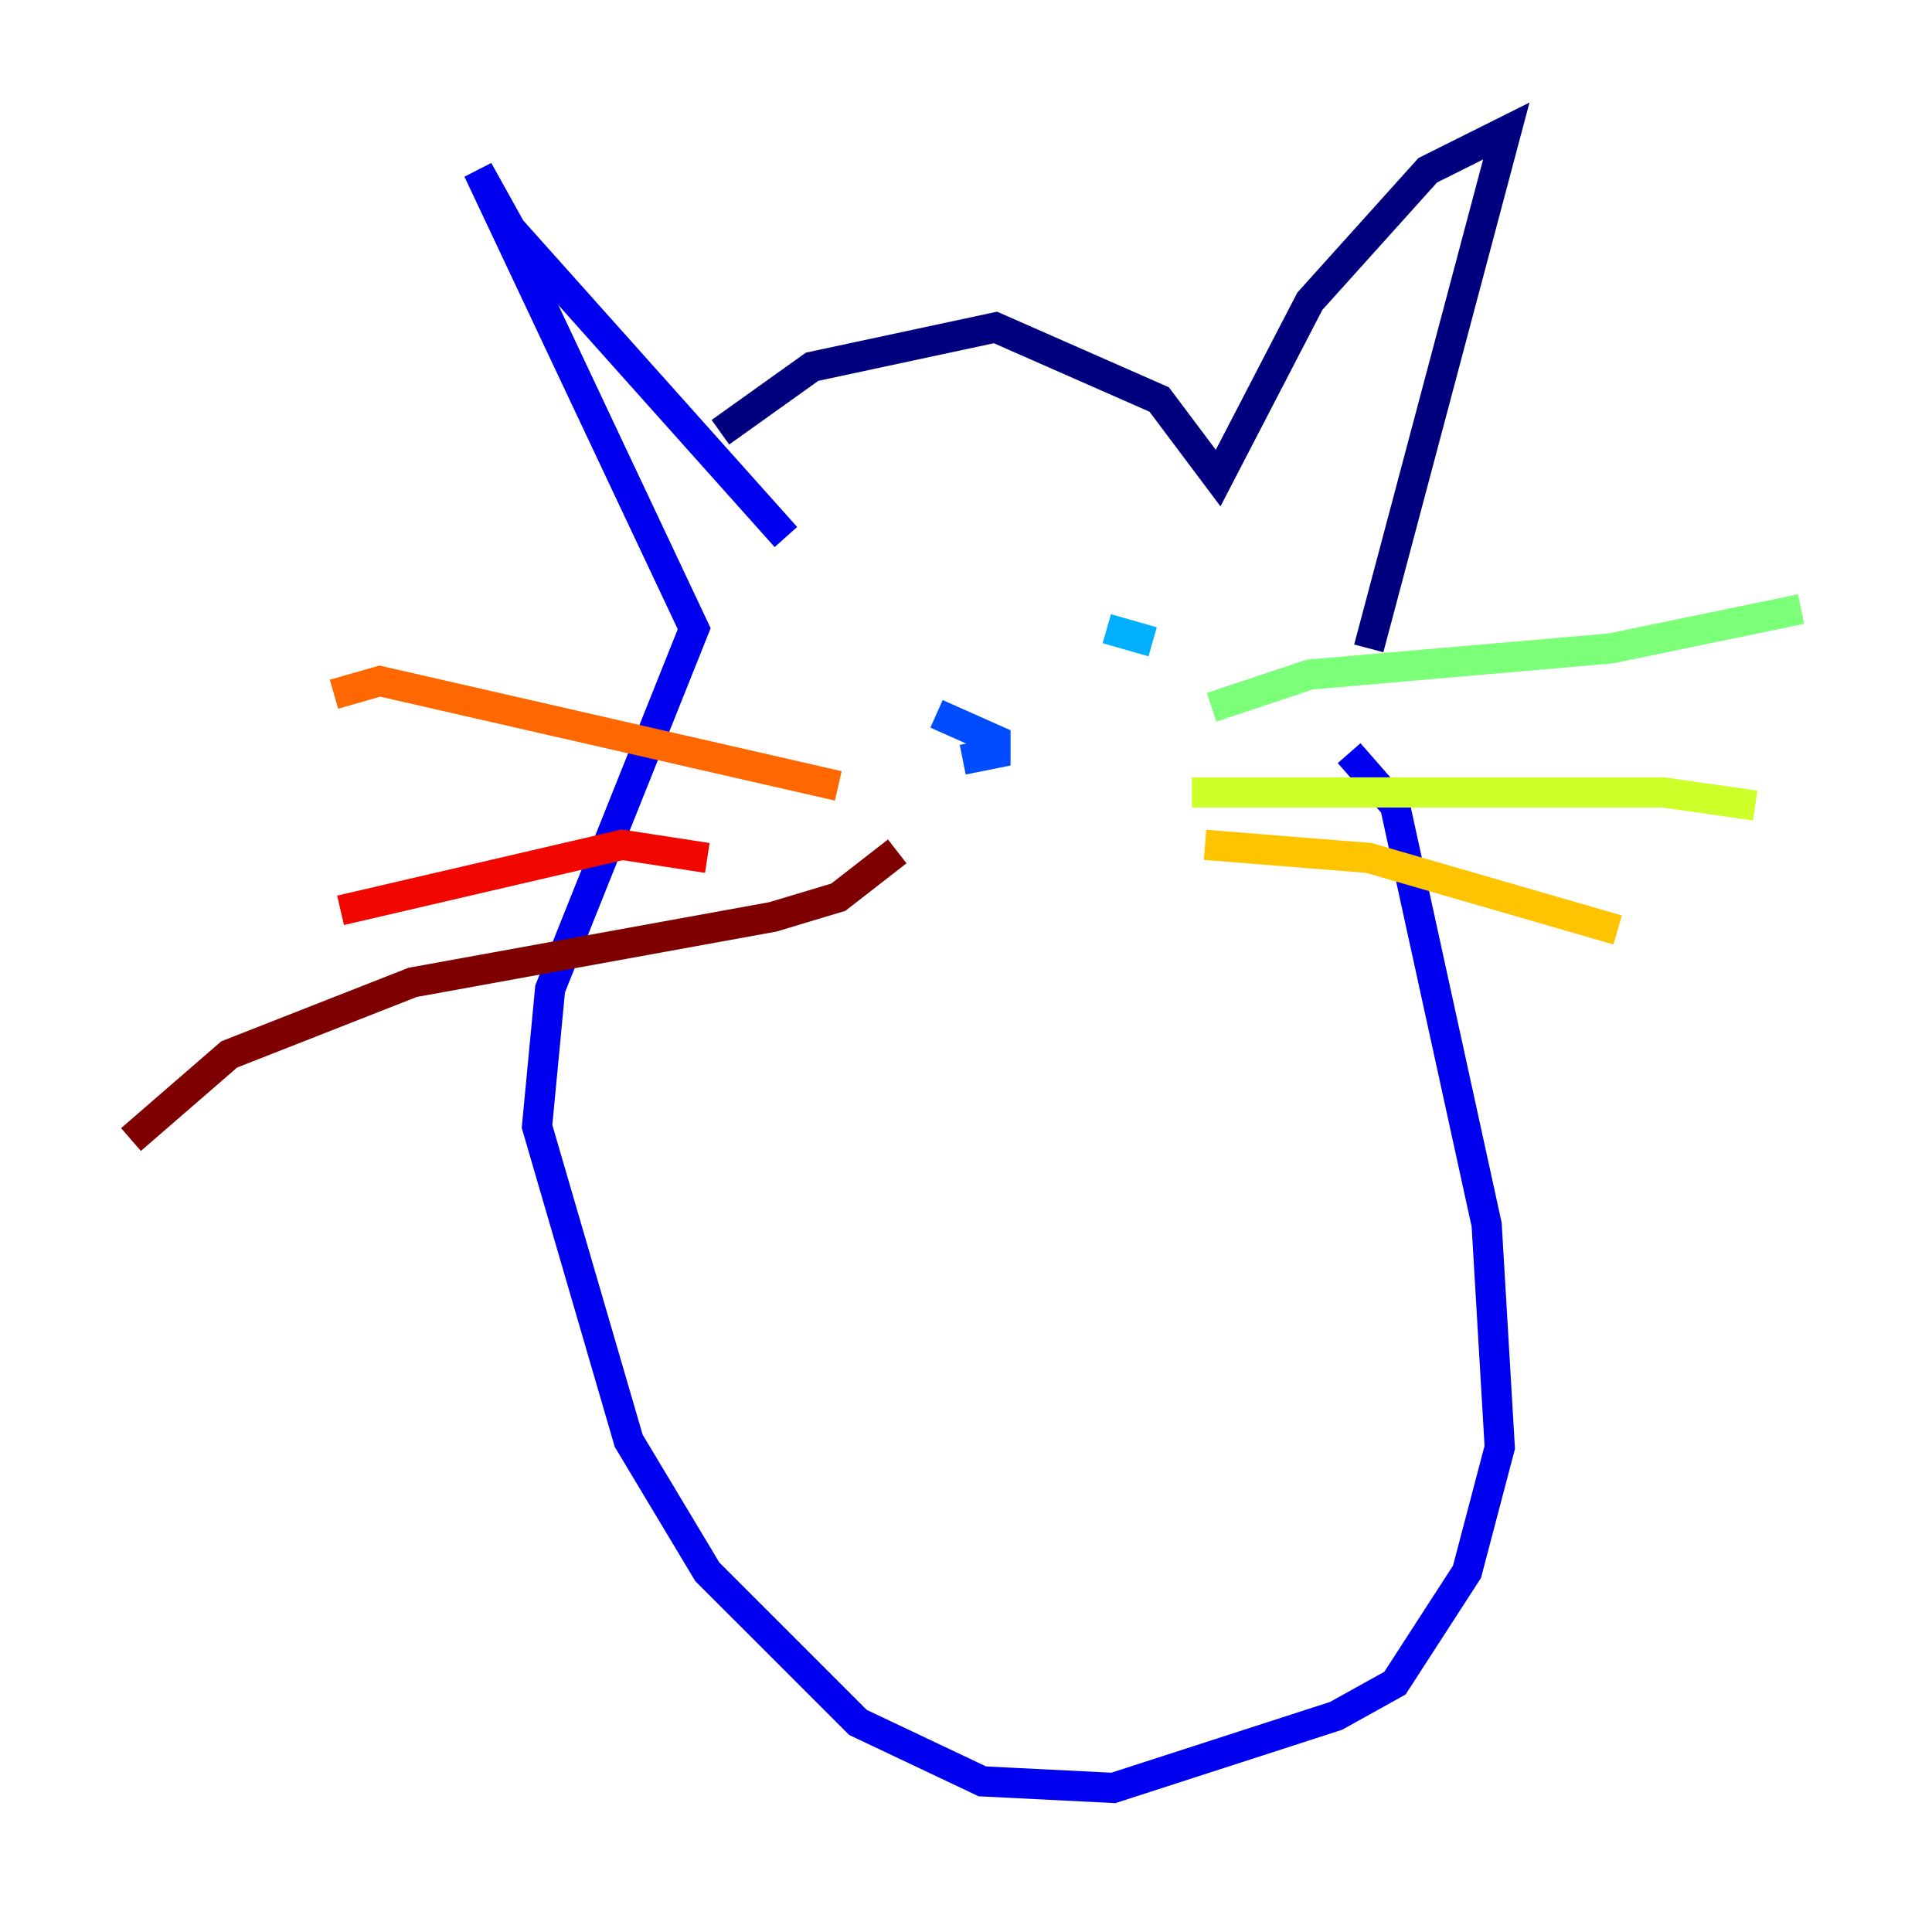 <?xml version="1.0" encoding="utf-8" ?>
<svg baseProfile="tiny" height="128" version="1.2" viewBox="0,0,128,128" width="128" xmlns="http://www.w3.org/2000/svg" xmlns:ev="http://www.w3.org/2001/xml-events" xmlns:xlink="http://www.w3.org/1999/xlink"><defs /><polyline fill="none" points="47.729,28.637 53.803,24.298 65.953,21.695 76.8,26.468 80.705,31.675 86.78,19.959 94.59,11.281 99.797,8.678 90.685,42.956" stroke="#00007f" stroke-width="2" /><polyline fill="none" points="52.068,35.58 33.844,15.186 31.675,11.281 45.993,41.654 36.447,65.519 35.58,74.63 41.654,95.458 46.861,104.136 56.841,114.115 65.085,118.02 73.763,118.454 88.515,113.681 92.42,111.512 97.193,104.136 99.363,95.891 98.495,81.139 92.42,53.37 89.383,49.898" stroke="#0000f1" stroke-width="2" /><polyline fill="none" points="62.047,47.295 65.953,49.031 65.953,49.898 63.783,50.332" stroke="#004cff" stroke-width="2" /><polyline fill="none" points="73.329,41.654 76.366,42.522" stroke="#00b0ff" stroke-width="2" /><polyline fill="none" points="58.142,39.051 58.142,39.051" stroke="#29ffcd" stroke-width="2" /><polyline fill="none" points="80.271,46.861 86.78,44.691 106.739,42.956 119.322,40.352" stroke="#7cff79" stroke-width="2" /><polyline fill="none" points="78.969,52.502 110.21,52.502 116.285,53.37" stroke="#cdff29" stroke-width="2" /><polyline fill="none" points="79.837,55.973 90.685,56.841 107.173,61.614" stroke="#ffc400" stroke-width="2" /><polyline fill="none" points="55.539,52.068 25.166,45.125 22.129,45.993" stroke="#ff6700" stroke-width="2" /><polyline fill="none" points="46.861,56.841 41.22,55.973 22.563,60.312" stroke="#f10700" stroke-width="2" /><polyline fill="none" points="59.444,56.407 55.539,59.444 51.2,60.746 27.336,65.085 15.186,69.858 8.678,75.498" stroke="#7f0000" stroke-width="2" /></svg>